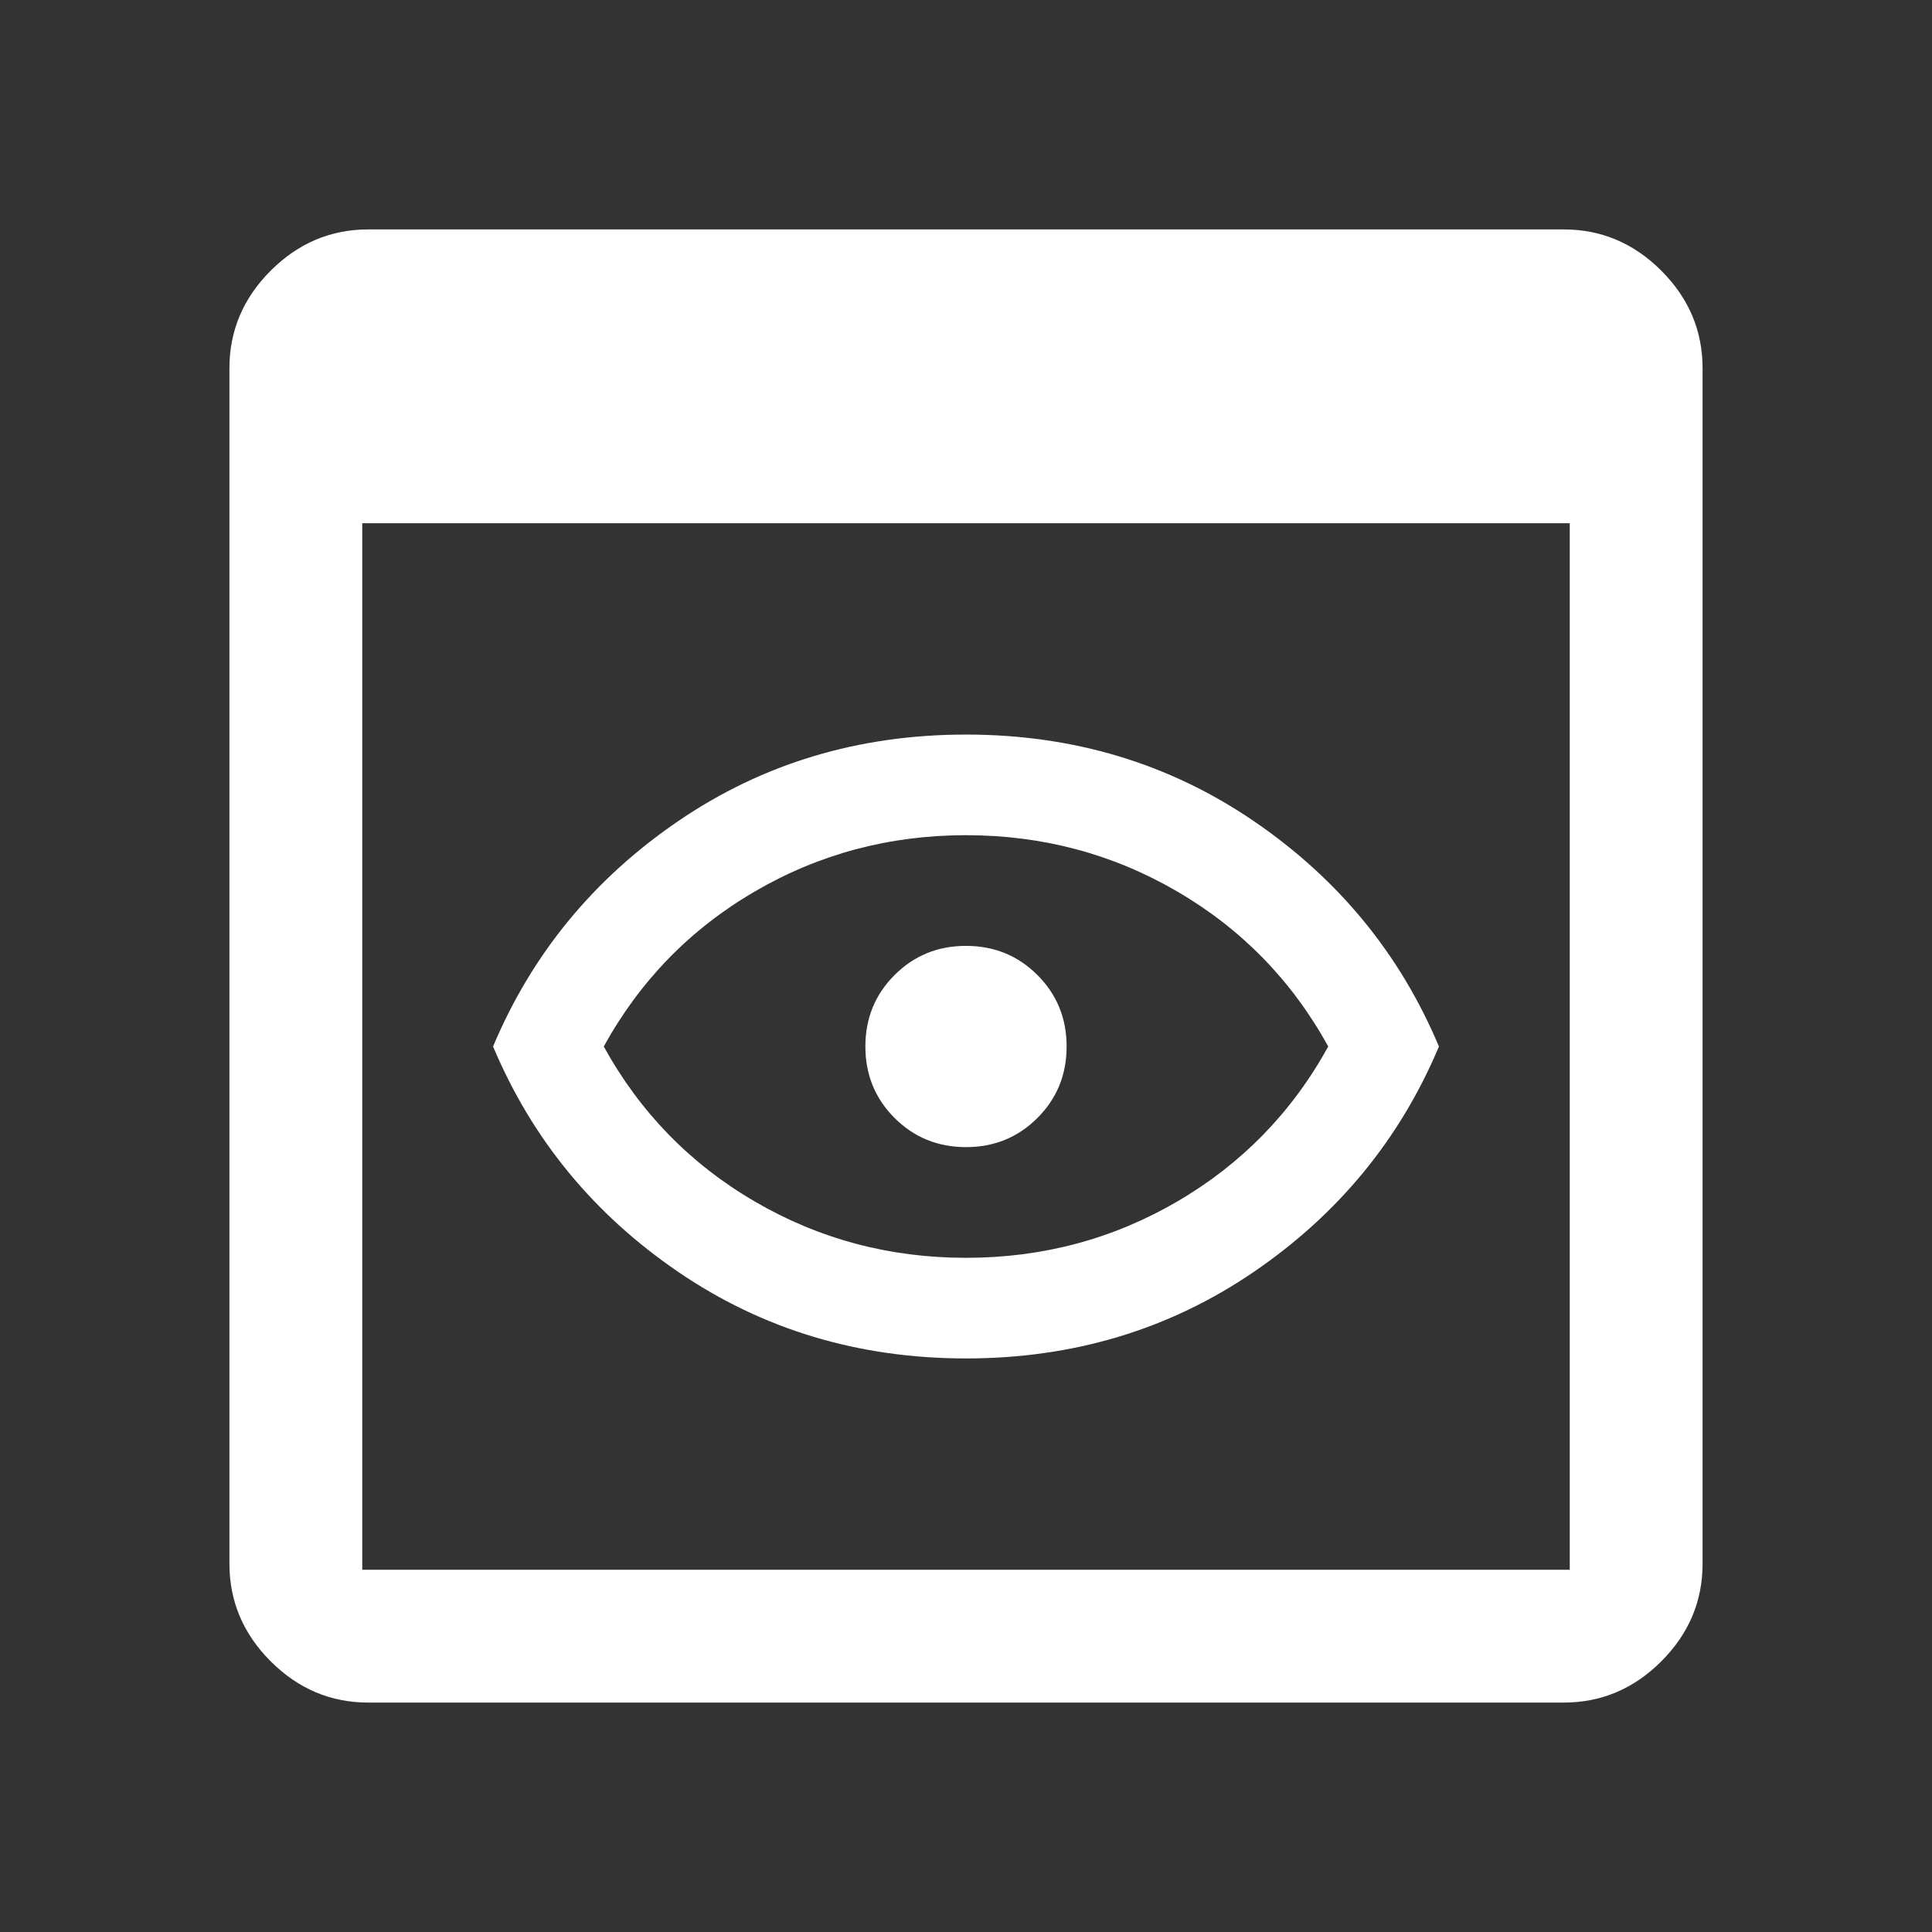 <svg xmlns="http://www.w3.org/2000/svg" height="48" width="48"><rect width="100%" height="100%" fill="#333333" stroke="none"/><path fill="#FFFFFF" d="M24 31.25Q26.85 31.25 29.25 29.85Q31.65 28.45 33 26Q31.65 23.55 29.25 22.15Q26.85 20.75 24 20.75Q21.15 20.75 18.75 22.15Q16.35 23.55 15 26Q16.35 28.45 18.75 29.85Q21.15 31.25 24 31.25ZM24 33.75Q20 33.75 16.85 31.6Q13.7 29.45 12.25 26Q13.7 22.55 16.85 20.4Q20 18.25 24 18.25Q28 18.25 31.15 20.4Q34.3 22.55 35.75 26Q34.3 29.45 31.15 31.6Q28 33.75 24 33.75ZM24 28.5Q22.95 28.5 22.225 27.775Q21.5 27.05 21.5 26Q21.5 24.95 22.225 24.225Q22.95 23.5 24 23.5Q25.05 23.5 25.775 24.225Q26.5 24.95 26.5 26Q26.5 27.05 25.775 27.775Q25.05 28.5 24 28.5ZM9.15 42.3Q7.75 42.3 6.725 41.275Q5.7 40.25 5.7 38.85V9.15Q5.7 7.75 6.725 6.725Q7.75 5.7 9.15 5.7H38.85Q40.25 5.7 41.275 6.725Q42.3 7.75 42.3 9.15V38.85Q42.3 40.25 41.275 41.275Q40.25 42.3 38.85 42.3ZM9 39H39Q39 39 39 39Q39 39 39 39V13H9V39Q9 39 9 39Q9 39 9 39Z"/></svg>